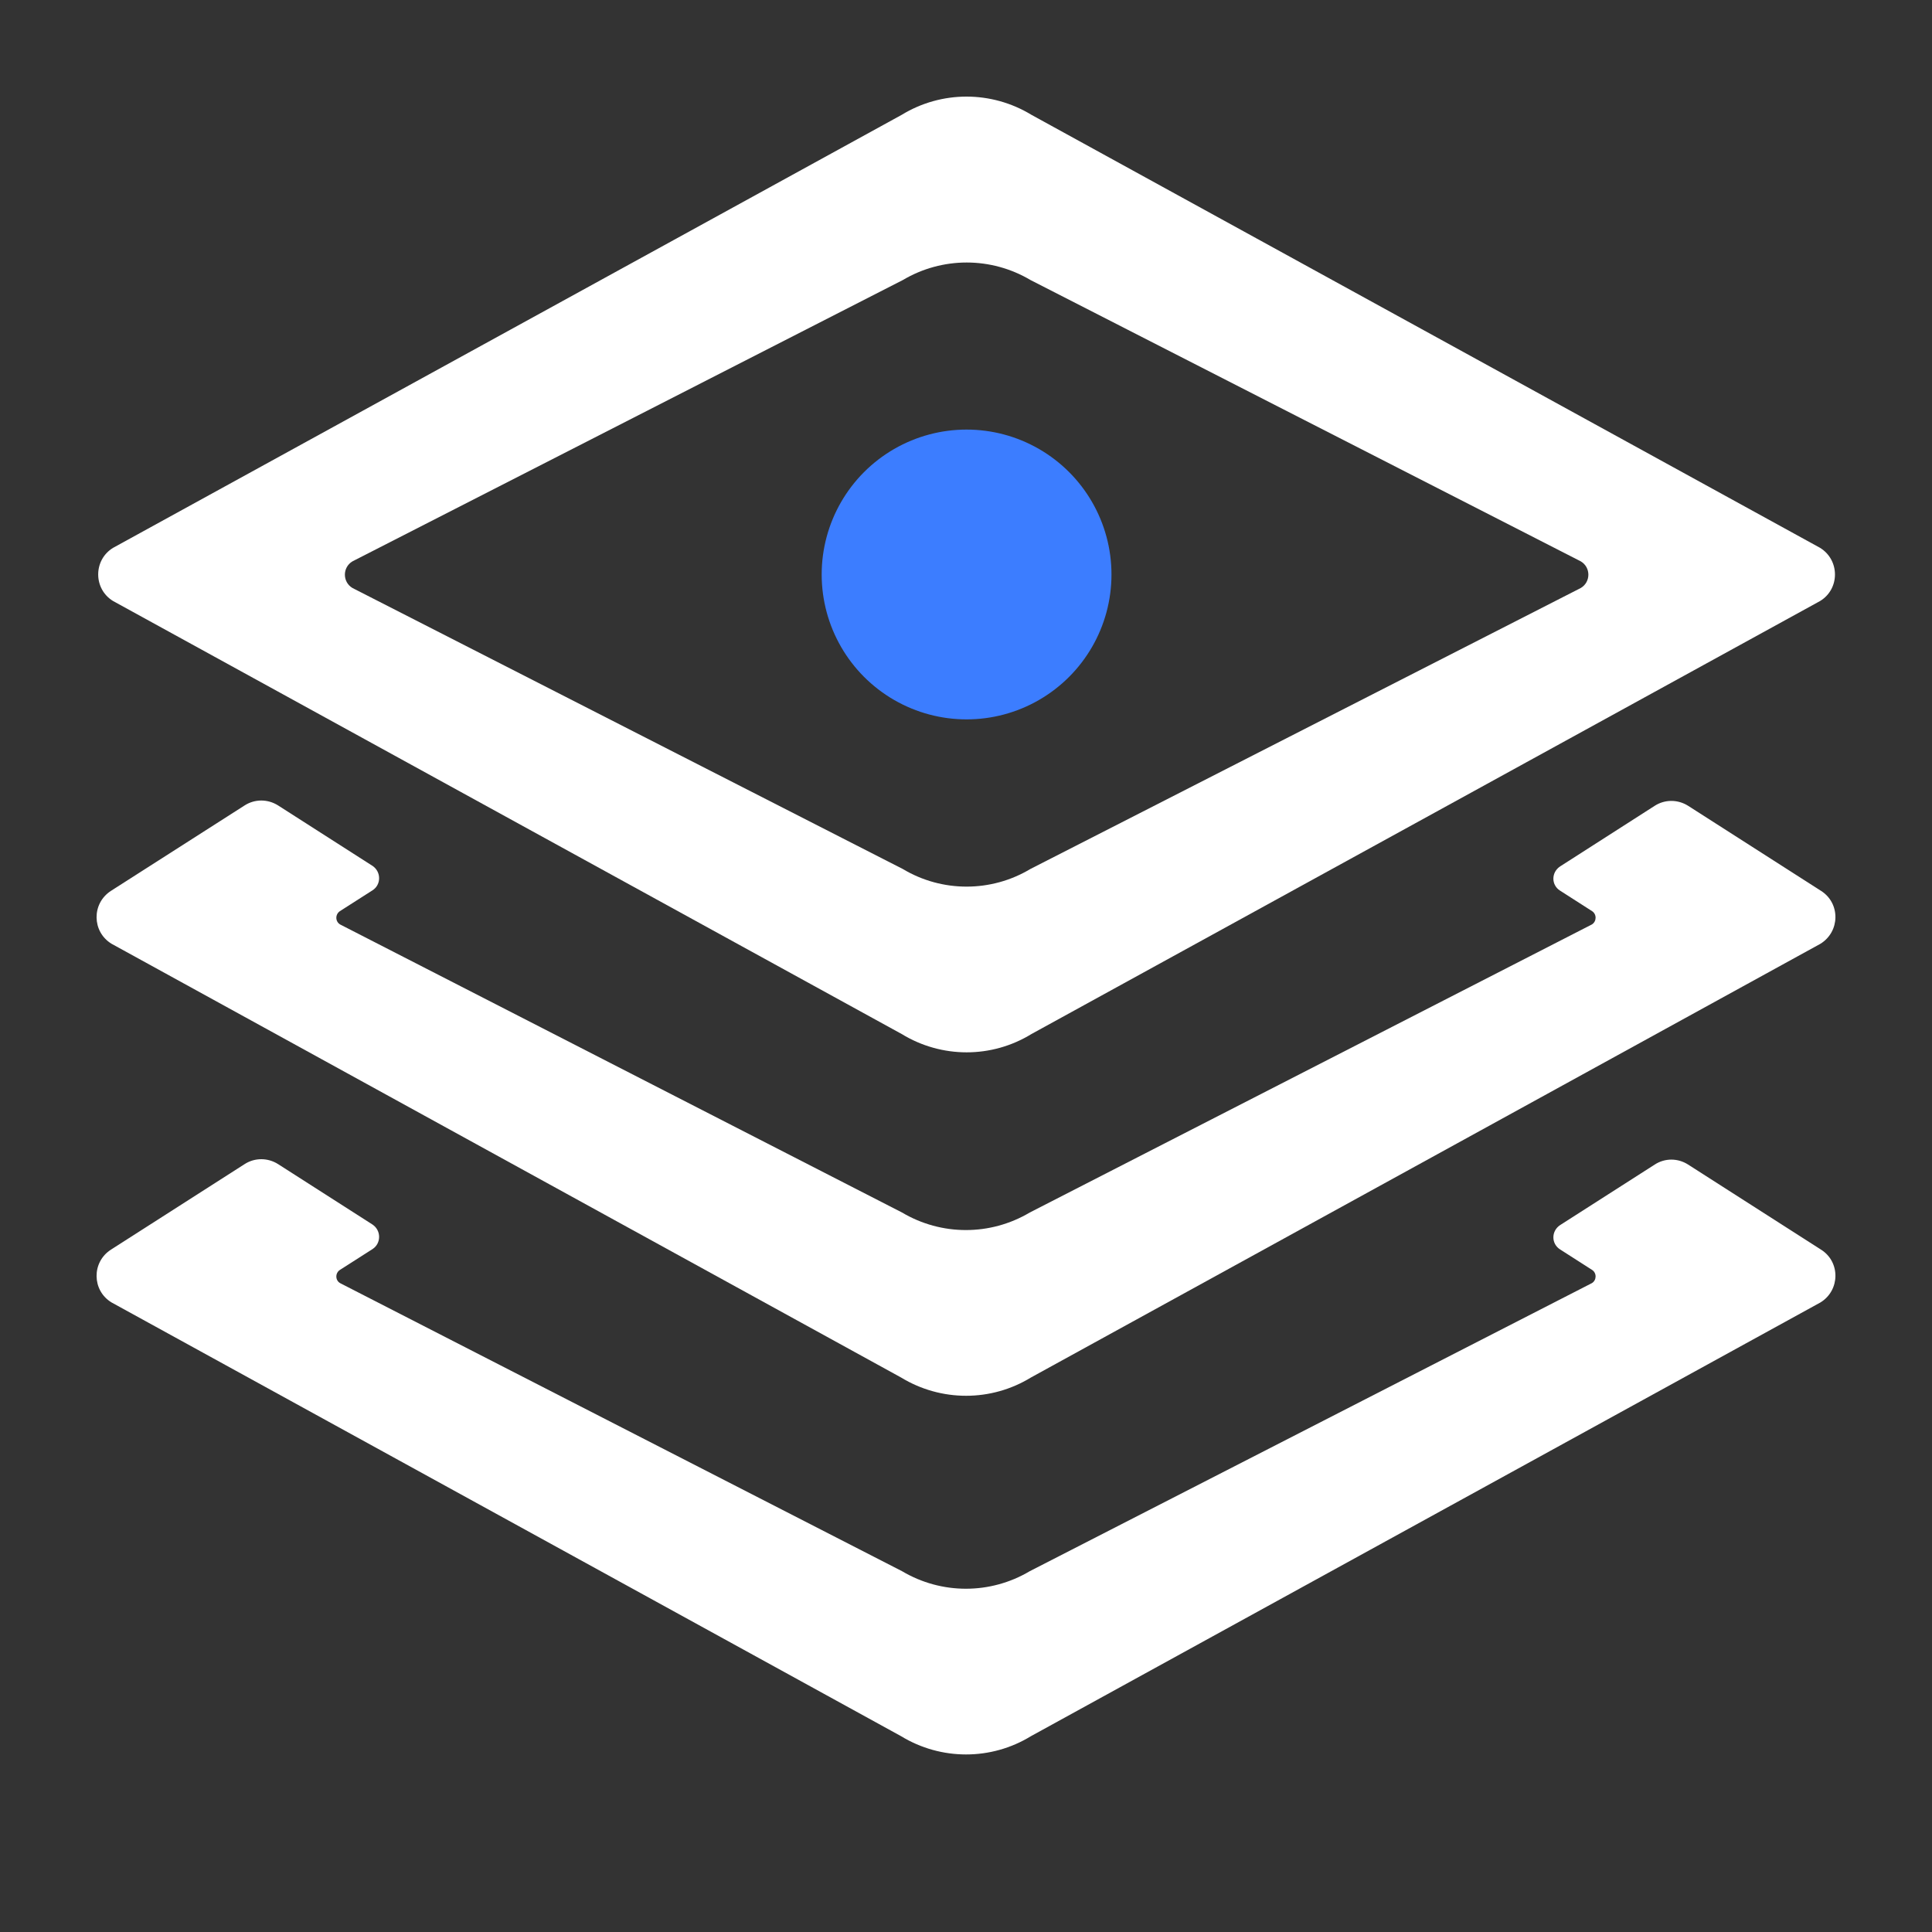 <?xml version="1.0" encoding="UTF-8"?>
<svg width="20px" height="20px" viewBox="0 0 20 20" version="1.1" xmlns="http://www.w3.org/2000/svg" xmlns:xlink="http://www.w3.org/1999/xlink">
    <rect x="0" y="0" width="20" height="20" fill="#333333" stroke="none"/>
    <title>Icon-About our product</title>
    <g id="灰鲸中台暗色系" stroke="none" stroke-width="1" fill="none" fill-rule="evenodd">
        <g id="菜单样式" transform="translate(-20, -65)" fill-rule="nonzero">
            <g id="Icon-About-our-product备份" transform="translate(20, 65)">
                <g id="编组" transform="translate(1, 1)">
                    <path d="M7.506,4.947 C7.506,5.483 7.792,5.978 8.256,6.246 C8.72,6.514 9.292,6.514 9.756,6.246 C10.22,5.978 10.506,5.483 10.506,4.947 C10.506,4.411 10.22,3.916 9.756,3.648 C9.292,3.38 8.72,3.38 8.256,3.648 C7.792,3.916 7.506,4.411 7.506,4.947 L7.506,4.947 Z" id="路径" fill="#3C7DFF"></path>
                    <path d="M17.841,4.671 L9.678,0.189 C9.264,-0.063 8.746,-0.063 8.334,0.189 L0.171,4.671 C-0.035,4.796 -0.035,5.097 0.171,5.222 L8.334,9.704 C8.748,9.957 9.266,9.957 9.678,9.704 L17.841,5.222 C18.047,5.097 18.047,4.798 17.841,4.671 Z M8.346,7.996 L2.649,5.087 C2.544,5.025 2.544,4.873 2.649,4.811 L8.346,1.899 C8.754,1.657 9.26,1.657 9.668,1.899 L15.364,4.811 C15.469,4.873 15.469,5.025 15.364,5.087 L9.666,7.996 C9.26,8.239 8.752,8.239 8.346,7.996 L8.346,7.996 Z" id="形状" fill="#FFFFFF"></path>
                    <path d="M15.15,8.22 L15.481,8.432 C15.531,8.465 15.529,8.539 15.479,8.57 L9.66,11.552 C9.252,11.794 8.746,11.794 8.338,11.552 L2.521,8.57 C2.469,8.539 2.469,8.465 2.519,8.432 L2.857,8.216 C2.947,8.158 2.947,8.025 2.857,7.964 L1.879,7.338 C1.772,7.27 1.637,7.27 1.532,7.338 L0.149,8.222 C-0.053,8.352 -0.049,8.646 0.155,8.77 L8.328,13.26 C8.742,13.512 9.26,13.512 9.672,13.26 L17.845,8.77 C18.049,8.644 18.053,8.35 17.851,8.222 L16.476,7.342 C16.369,7.274 16.234,7.274 16.129,7.342 L15.152,7.968 C15.057,8.029 15.057,8.162 15.15,8.22 Z" id="路径" fill="#FFFFFF"></path>
                    <path d="M15.15,11.934 L15.481,12.146 C15.531,12.178 15.529,12.253 15.479,12.283 L9.66,15.265 C9.252,15.507 8.746,15.507 8.338,15.265 L2.521,12.283 C2.469,12.253 2.469,12.178 2.519,12.146 L2.857,11.93 C2.947,11.871 2.947,11.738 2.857,11.677 L1.879,11.051 C1.772,10.983 1.637,10.983 1.532,11.051 L0.149,11.936 C-0.053,12.065 -0.049,12.36 0.155,12.483 L8.328,16.973 C8.742,17.225 9.26,17.225 9.672,16.973 L17.845,12.483 C18.049,12.358 18.053,12.063 17.851,11.936 L16.476,11.056 C16.369,10.987 16.234,10.987 16.129,11.056 L15.152,11.681 C15.057,11.742 15.057,11.875 15.15,11.934 Z" id="路径" fill="#FFFFFF"></path>
                </g>
            </g>
        </g>
    </g>
</svg>
